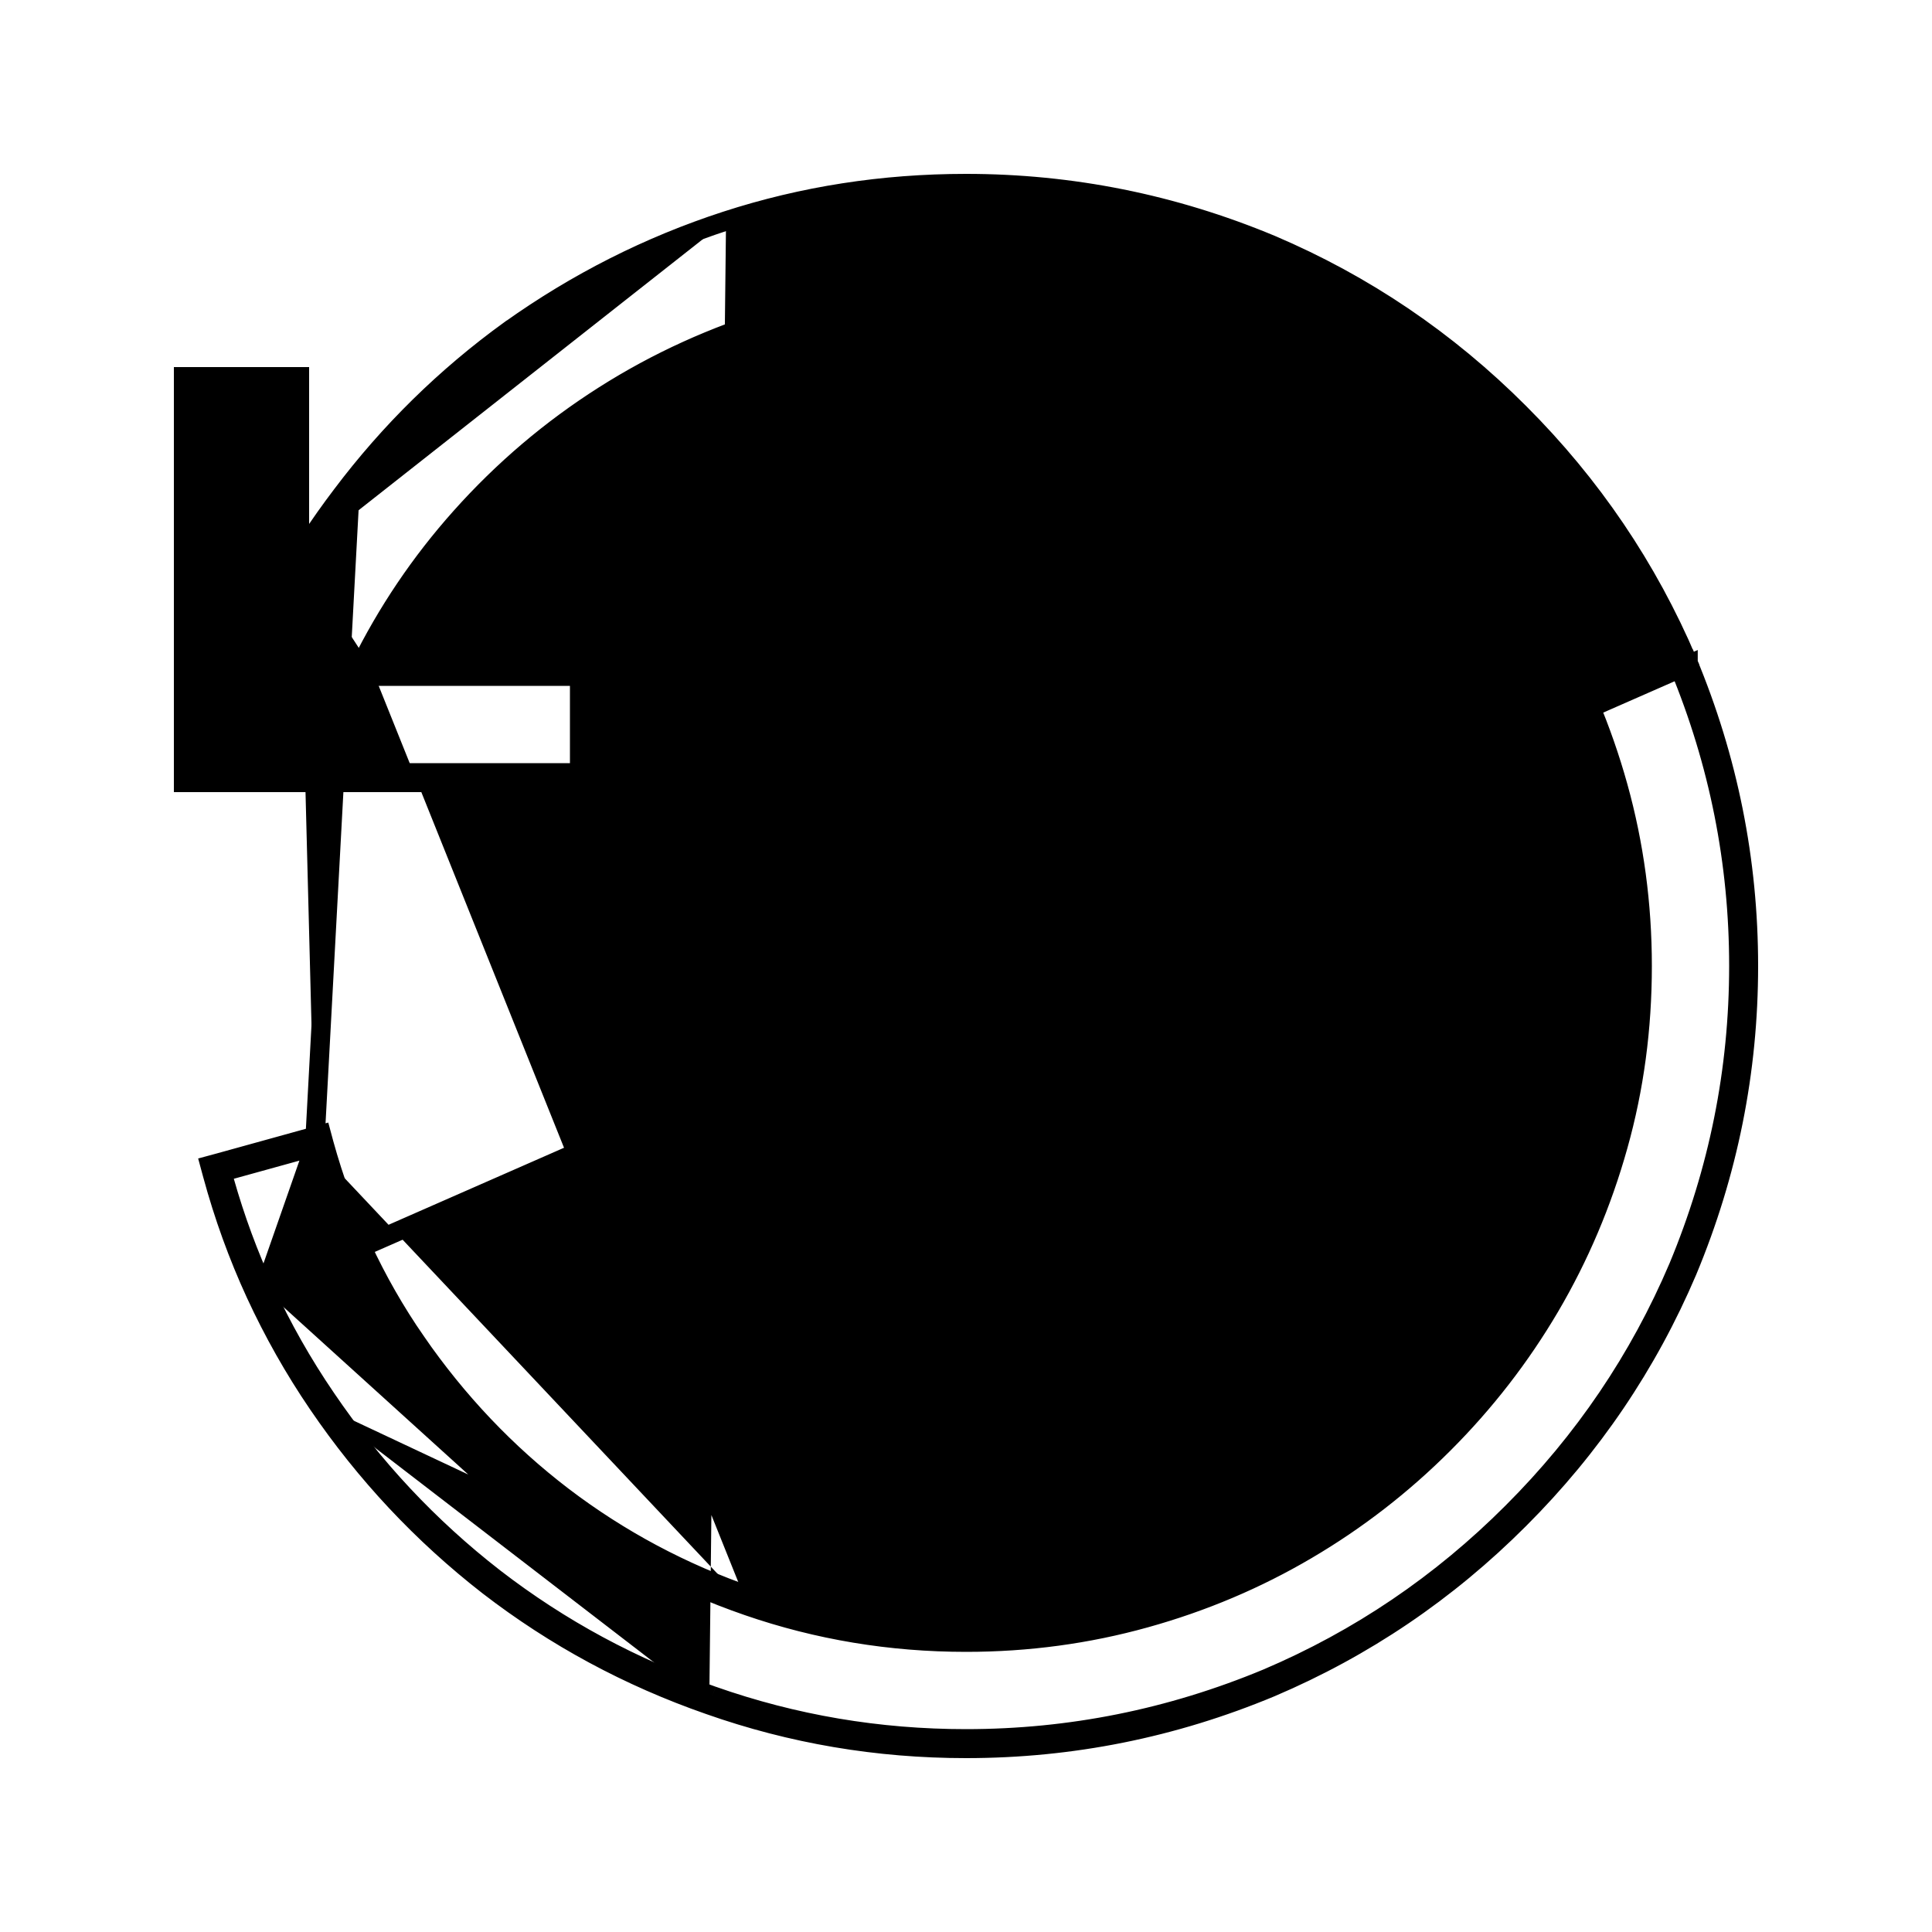 <svg
  width="20"
  height="20"
  viewBox="0 0 20 20"
  fill="none"
  xmlns="http://www.w3.org/2000/svg"
>
  <path
    d="M7.516 2.287C8.313 2.028 9.141 1.9 10 1.9C11.091 1.9 12.143 2.111 13.156 2.533L13.156 2.533C14.122 2.944 14.979 3.524 15.727 4.273L15.727 4.273C16.476 5.021 17.056 5.879 17.467 6.843L17.464 6.845L17.467 6.844C17.889 7.856 18.1 8.908 18.1 10C18.1 11.091 17.889 12.143 17.467 13.156L17.467 13.156C17.056 14.122 16.476 14.979 15.727 15.727L15.727 15.727C14.979 16.476 14.122 17.056 13.156 17.467L13.156 17.467C12.144 17.889 11.092 18.1 10 18.1C9.083 18.1 8.196 17.95 7.342 17.649M7.516 2.287C7.516 2.287 7.516 2.287 7.516 2.287L7.547 2.382L7.516 2.287ZM7.516 2.287C6.719 2.546 5.973 2.923 5.278 3.418L5.278 3.418L5.277 3.418C4.613 3.899 4.033 4.468 3.537 5.127C3.421 5.28 3.31 5.436 3.205 5.597L3.205 5.597C3.169 5.652 3.134 5.708 3.1 5.764M3.1 5.764V4V3.9H3H2H1.9V4V8V8.1H2H6H6.1V8V7V6.9H6H3.84M3.1 5.764C3.066 5.82 3.032 5.876 3 5.933V4.1V4H2.9H2.1H2V4.1V7.9V8H2.1H5.9H6V7.9V7.1V7H5.9H3.79C3.807 6.966 3.823 6.933 3.84 6.9M3.1 5.764V5.96C3.16 5.856 3.223 5.753 3.289 5.652C3.393 5.493 3.502 5.338 3.617 5.187L3.257 11.867M3.84 6.9C4.11 6.361 4.445 5.868 4.844 5.422C5.278 4.936 5.766 4.522 6.307 4.178C6.849 3.834 7.433 3.569 8.06 3.381L8.06 3.381C8.686 3.194 9.333 3.1 10 3.1C10.632 3.1 11.241 3.182 11.829 3.346C12.417 3.51 12.966 3.743 13.477 4.043C13.988 4.344 14.453 4.704 14.874 5.125C15.296 5.547 15.656 6.012 15.957 6.523C16.257 7.034 16.49 7.583 16.654 8.171C16.817 8.759 16.9 9.368 16.9 10C16.9 10.637 16.818 11.248 16.654 11.833C16.489 12.418 16.257 12.966 15.957 13.477C15.656 13.988 15.296 14.454 14.874 14.875C14.453 15.296 13.988 15.656 13.477 15.957C12.966 16.257 12.417 16.49 11.829 16.654C11.241 16.818 10.632 16.9 10 16.9C9.23 16.9 8.488 16.776 7.775 16.53L7.742 16.625M3.84 6.9H3.728C4.006 6.335 4.354 5.821 4.769 5.356C5.209 4.863 5.704 4.443 6.254 4.094C6.803 3.745 7.396 3.476 8.031 3.285C8.667 3.095 9.323 3 10 3C10.64 3 11.259 3.083 11.855 3.25C12.452 3.416 13.009 3.652 13.527 3.957C14.046 4.262 14.518 4.628 14.945 5.055C15.372 5.482 15.738 5.954 16.043 6.472C16.348 6.991 16.584 7.548 16.75 8.144C16.916 8.741 17 9.36 17 10C17 10.646 16.917 11.266 16.75 11.86C16.584 12.453 16.348 13.009 16.043 13.528C15.738 14.046 15.372 14.518 14.945 14.945C14.518 15.372 14.046 15.738 13.527 16.043C13.009 16.348 12.452 16.584 11.855 16.75C11.259 16.916 10.64 17 10 17C9.219 17 8.466 16.875 7.742 16.625M7.742 16.625L7.775 16.53C7.061 16.284 6.412 15.937 5.826 15.491C5.241 15.044 4.734 14.51 4.305 13.889L4.23 13.94L4.305 13.889C3.876 13.268 3.56 12.585 3.354 11.841L3.328 11.744L3.231 11.771L2.27 12.037L2.174 12.063L2.2 12.159C2.316 12.586 2.465 12.998 2.647 13.393L2.647 13.393C2.83 13.789 3.044 14.169 3.292 14.533M7.742 16.625C7.018 16.375 6.36 16.023 5.766 15.57C5.172 15.117 4.658 14.576 4.223 13.945C3.789 13.318 3.469 12.628 3.26 11.877C3.26 11.873 3.259 11.87 3.258 11.867L3.257 11.867M3.292 14.533C3.783 15.255 4.371 15.882 5.056 16.415L5.056 16.415C5.747 16.948 6.509 17.359 7.342 17.649M3.292 14.533C3.292 14.533 3.292 14.533 3.292 14.533L3.375 14.477L3.292 14.533C3.292 14.533 3.292 14.533 3.292 14.533ZM7.342 17.649C7.342 17.649 7.342 17.649 7.342 17.649L7.375 17.555M7.342 17.649C7.342 17.649 7.342 17.649 7.342 17.649L7.375 17.555M7.375 17.555C6.552 17.268 5.799 16.862 5.117 16.336C4.44 15.81 3.86 15.19 3.375 14.476C3.13 14.117 2.918 13.742 2.738 13.352M7.375 17.555C8.219 17.852 9.094 18 10 18C11.078 18 12.117 17.791 13.117 17.375C14.071 16.969 14.917 16.396 15.656 15.656C16.396 14.917 16.969 14.071 17.375 13.117C17.791 12.117 18 11.078 18 10C18 8.928 17.794 7.896 17.383 6.902L17.475 6.883V6.882L2.738 13.352M2.738 13.352C2.572 12.991 2.434 12.617 2.324 12.229L2.324 12.229L2.316 12.201C2.309 12.179 2.303 12.156 2.297 12.133L3.161 11.894C3.161 11.894 3.161 11.894 3.161 11.894L3.257 11.867M2.738 13.352L3.257 11.867M10.1 6V5.9L10 5.9L9 5.9L8.9 5.9V6V10.711V10.753L8.929 10.782L12.078 13.922L12.149 13.993L12.219 13.922L12.922 13.219L12.993 13.148L12.922 13.078L10.1 10.247V6Z"
    fill="black"
    stroke="black"
    stroke-width="0.2"
  />
</svg>
